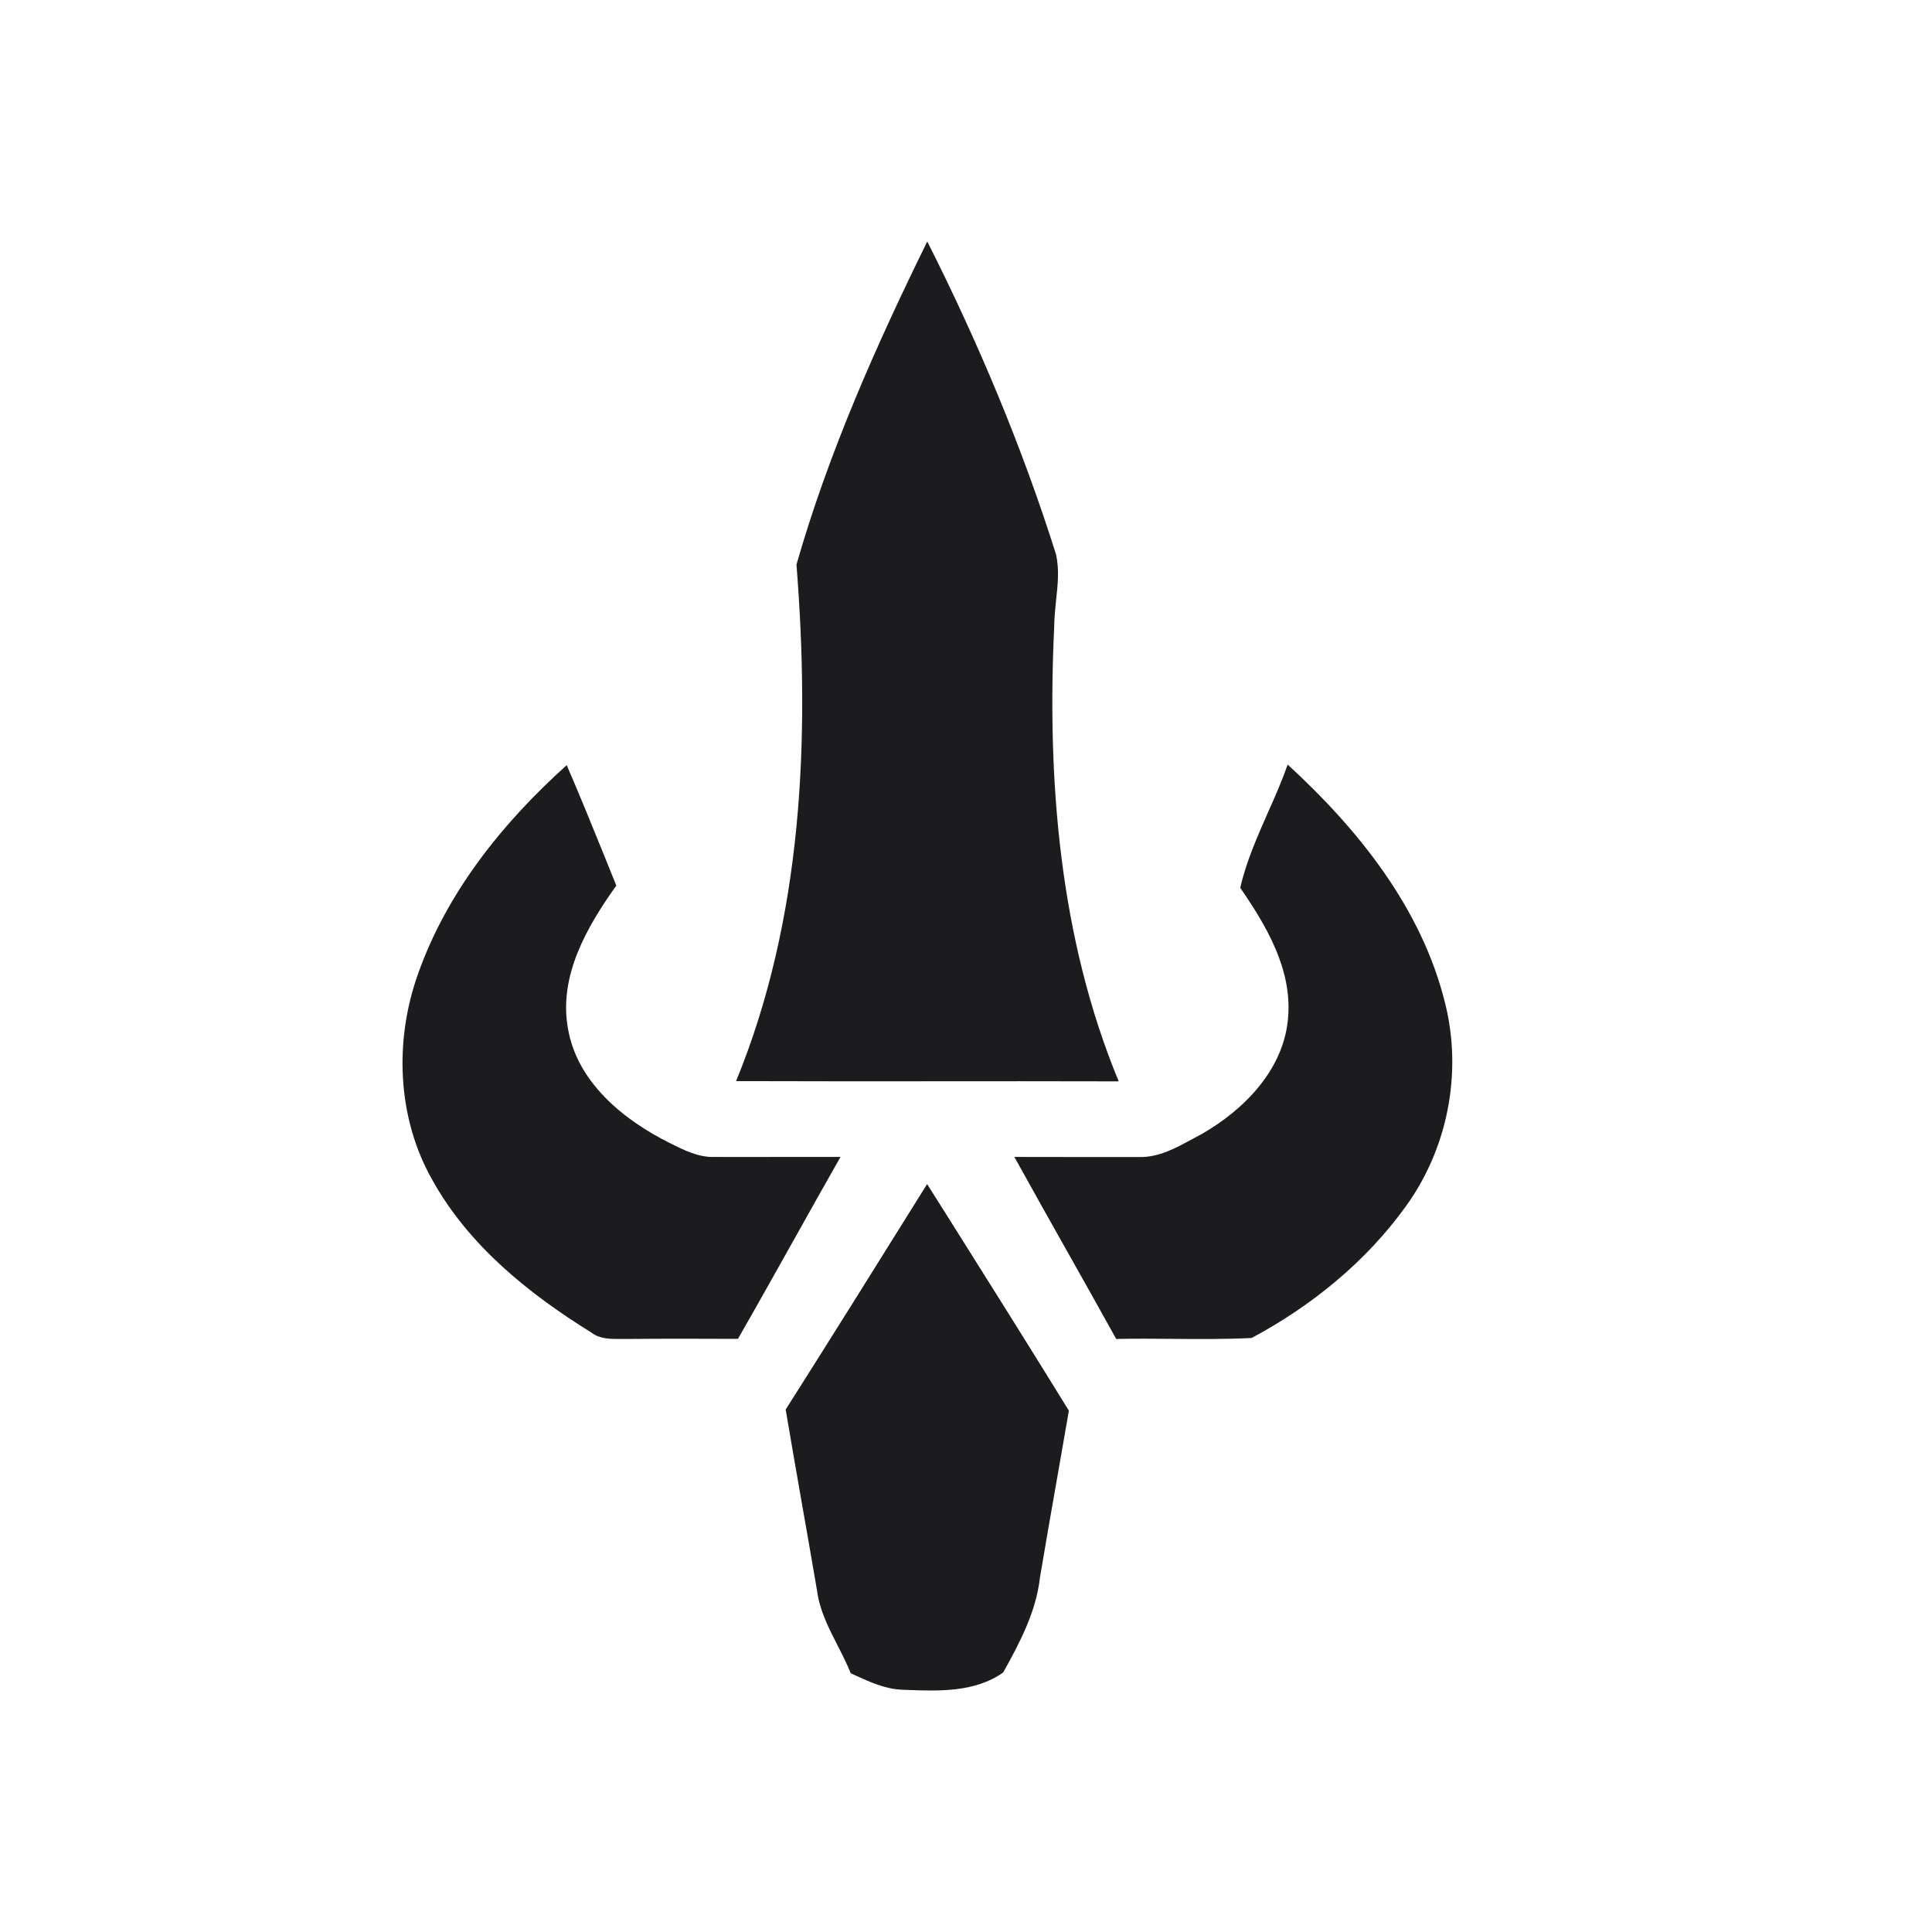 <?xml version="1.0" encoding="UTF-8"?>
<svg width="24px" height="24px" viewBox="0 0 24 24" version="1.1" xmlns="http://www.w3.org/2000/svg" xmlns:xlink="http://www.w3.org/1999/xlink">
    <title>AC1C4832-0AC2-454A-98DF-1D3B1BA334D3</title>
    <g id="TFT" stroke="none" stroke-width="1" fill="none" fill-rule="evenodd">
        <g id="desktop_app_01_game_tft" transform="translate(-432, -125)" fill="#1C1C1F" fill-rule="nonzero">
            <g id="01-Icon-/-08-tft-/-icon_challenger" transform="translate(432, 125)">
                <path d="M11.517,14.709 C11.592,14.828 11.667,14.948 11.743,15.067 C12.257,15.884 12.772,16.702 13.278,17.524 L13.278,17.524 L13.138,18.327 C13.064,18.751 12.989,19.175 12.918,19.6 C12.871,20.024 12.666,20.409 12.462,20.776 C12.11,21.026 11.657,21.008 11.244,20.992 C11.231,20.991 11.217,20.991 11.204,20.99 C10.996,20.982 10.805,20.894 10.618,20.809 C10.601,20.801 10.584,20.793 10.568,20.785 C10.52,20.667 10.462,20.552 10.403,20.437 C10.293,20.221 10.182,20.005 10.15,19.762 C10.088,19.398 10.025,19.036 9.961,18.674 C9.893,18.286 9.825,17.898 9.76,17.51 C10.35,16.579 10.934,15.644 11.517,14.709 Z M15.996,9.498 C16.874,10.303 17.663,11.285 17.952,12.464 C18.168,13.327 17.984,14.269 17.462,14.988 C16.968,15.674 16.29,16.225 15.548,16.621 C15.222,16.637 14.895,16.635 14.567,16.632 C14.334,16.63 14.1,16.628 13.866,16.633 C13.665,16.27 13.462,15.909 13.258,15.547 C13.038,15.156 12.818,14.765 12.601,14.372 L12.601,14.372 L13.37,14.373 C13.633,14.373 13.895,14.373 14.158,14.373 C14.396,14.377 14.608,14.261 14.813,14.149 C14.852,14.128 14.89,14.107 14.929,14.087 C15.464,13.78 15.957,13.275 16.002,12.629 C16.048,12.034 15.731,11.5 15.407,11.029 C15.479,10.708 15.615,10.402 15.75,10.095 C15.838,9.898 15.925,9.7 15.996,9.498 Z M7.04,9.505 C7.206,9.888 7.362,10.274 7.519,10.661 C7.564,10.774 7.61,10.888 7.656,11.001 C7.291,11.513 6.936,12.125 7.056,12.78 C7.171,13.444 7.742,13.91 8.314,14.196 L8.33,14.204 C8.502,14.29 8.682,14.38 8.88,14.372 C9.14,14.373 9.4,14.373 9.66,14.372 L10.441,14.372 L10.441,14.372 C10.25,14.707 10.062,15.044 9.873,15.381 C9.639,15.799 9.405,16.217 9.167,16.632 C8.71,16.63 8.253,16.629 7.797,16.633 L7.755,16.633 L7.755,16.633 L7.713,16.633 C7.585,16.634 7.453,16.635 7.347,16.554 C6.569,16.072 5.825,15.474 5.373,14.662 C4.933,13.891 4.896,12.932 5.191,12.104 C5.549,11.085 6.244,10.22 7.04,9.505 Z M11.519,3 C12.151,4.252 12.697,5.55 13.119,6.889 C13.16,7.076 13.14,7.267 13.119,7.457 C13.108,7.564 13.097,7.67 13.096,7.776 C13.005,9.684 13.16,11.653 13.897,13.433 C13.075,13.431 12.253,13.431 11.431,13.432 L10.288,13.432 L10.288,13.432 L9.144,13.43 C9.973,11.408 10.064,9.167 9.894,7.013 C10.292,5.624 10.882,4.295 11.519,3 Z" id="Combined-Shape"></path>
            </g>
        </g>
    </g>
</svg>